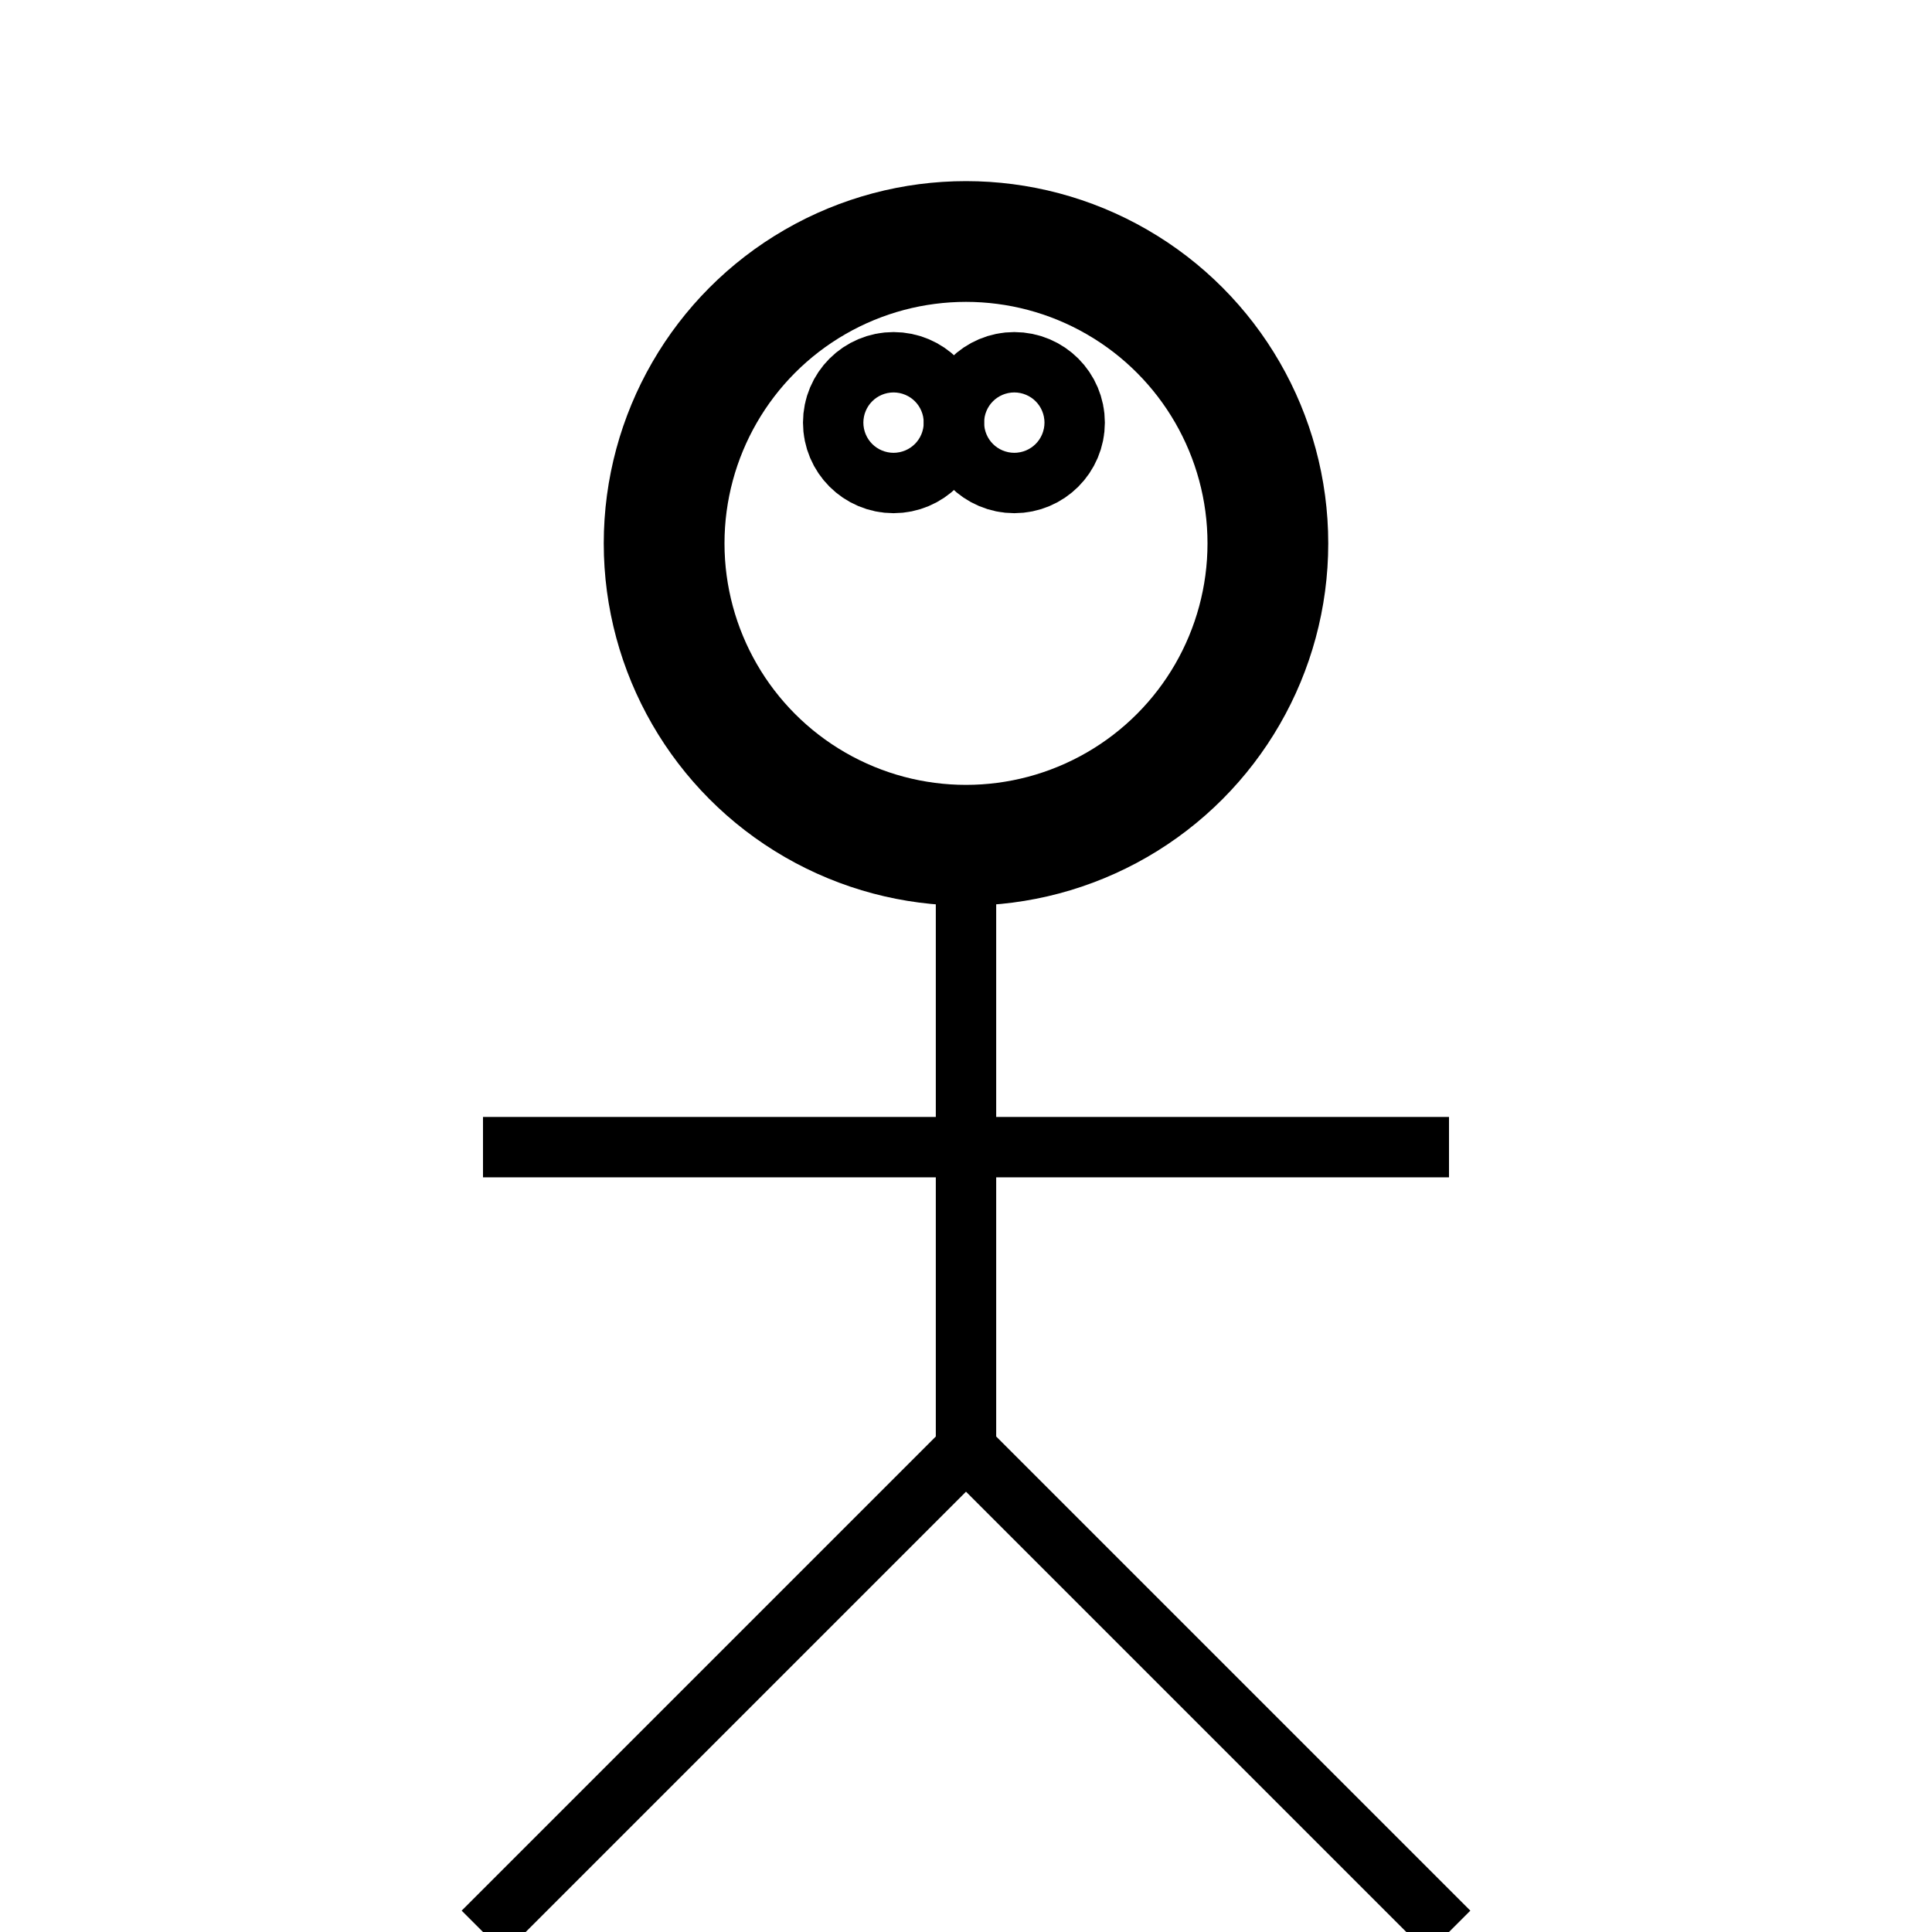 <svg xmlns="http://www.w3.org/2000/svg" width="32" height="32" fill="none"><style>#main{stroke:#000}@media(prefers-color-scheme:dark){#main{stroke:#fff}}</style><g id="main" stroke-linejoin="round" paint-order="fill markers stroke"><circle cx="16" cy="9" r="5" stroke-width="2"/><path d="M16 14v10M8 19h16m-8 5-8 8m8-8 8 8"/><g stroke-width="2"><circle cx="14.8" cy="7" r=".5"/><circle cx="16.8" cy="7" r=".5"/></g></g><path d="M13 9s0 2 3 2 3-2 3-2" stroke-linejoin="bevel" paint-order="fill markers stroke"/></svg>